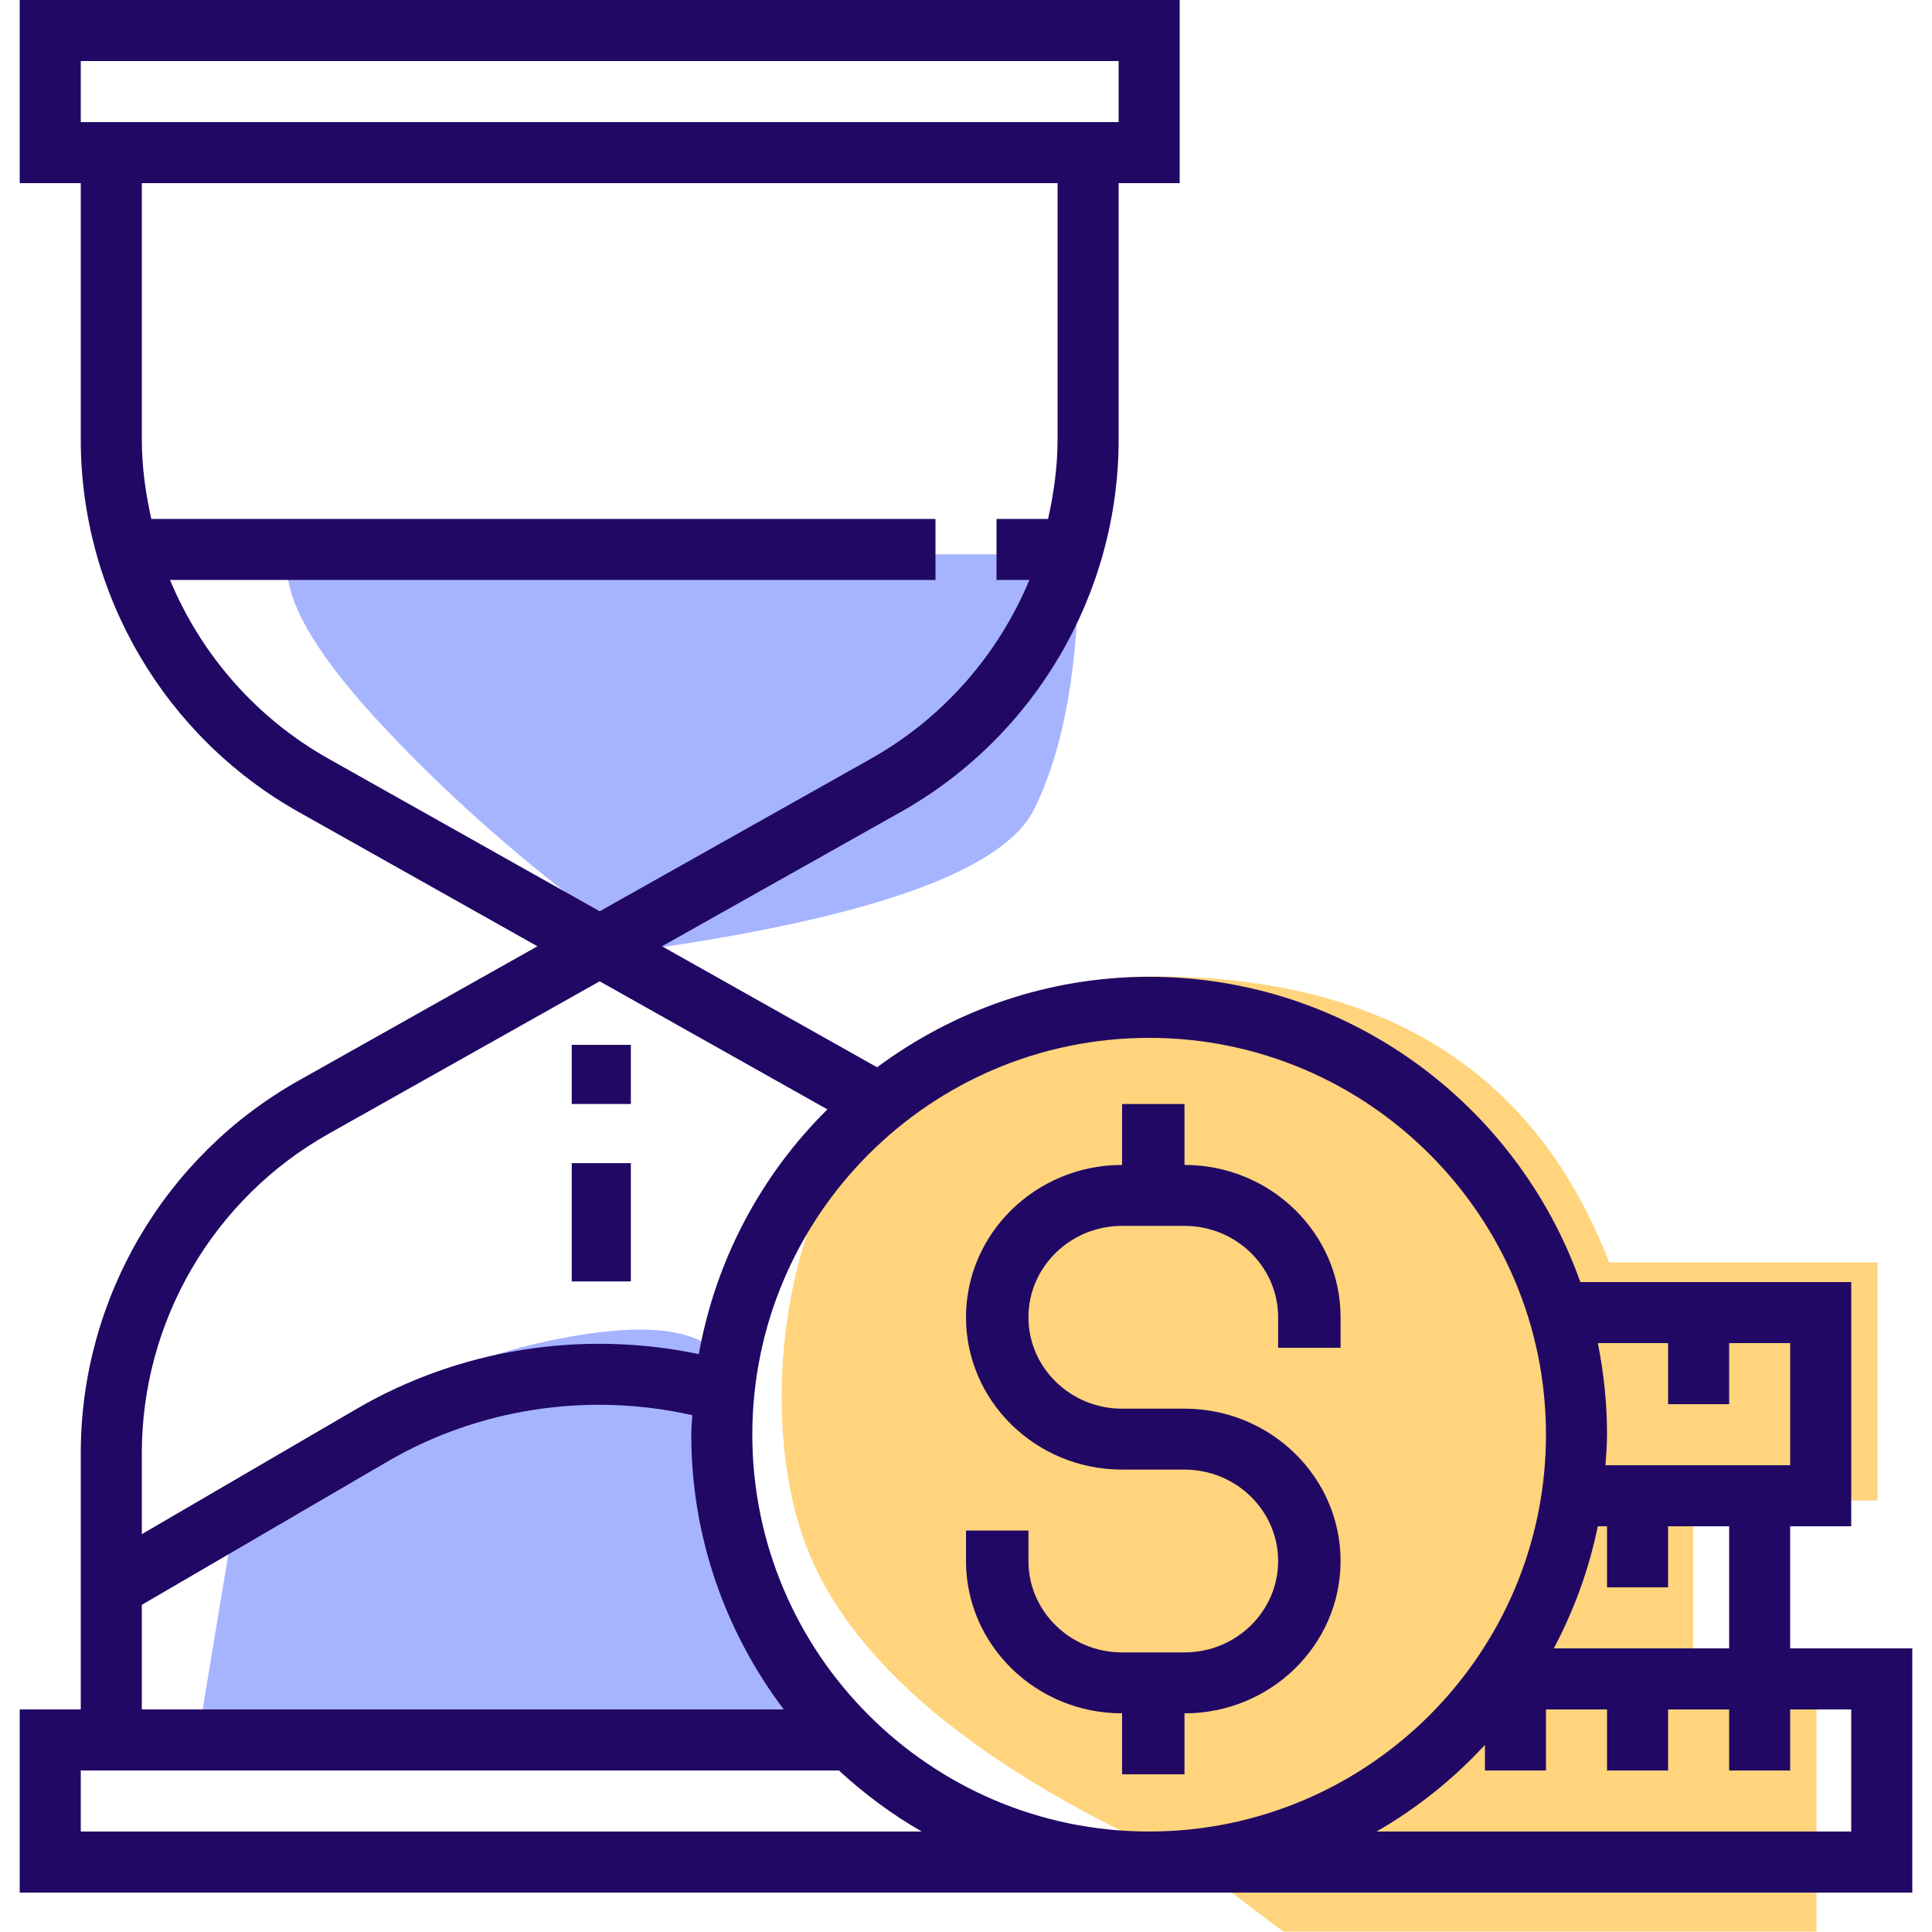 <svg xmlns="http://www.w3.org/2000/svg" width="98" height="98" viewBox="0 0 98 98">
  <g fill="none" fill-rule="evenodd">
    <rect width="98" height="98" opacity="0"/>
    <g transform="translate(1)">
      <path fill="#FFD47C" d="M57.538,49.526 C69.204,49.526 76.899,54.364 80.623,64.04 L94.239,64.04 L94.239,76.11 L84.883,76.11 L84.883,85.112 L91.14,85.112 C91.14,93.693 91.14,97.983 91.14,97.983 C91.14,97.983 82.127,97.983 64.1,97.983 L59.694,94.664 C48.518,89.757 41.857,84.176 39.713,77.921 C36.496,68.538 40.039,49.526 57.538,49.526 Z"/>
      <path fill="#A6B4FF" d="M13.636,28.118 L53.716,28.118 C53.744,33.625 52.992,37.931 51.461,41.037 C49.929,44.144 43.317,46.526 31.625,48.184 C26.685,44.719 22.339,40.995 18.586,37.013 C14.833,33.031 13.183,30.066 13.636,28.118 Z M8.838,89.374 L10.783,77.619 C15.336,72.423 20.834,69.19 27.278,67.921 C33.722,66.652 36.671,67.914 36.125,71.707 C36.203,76.444 36.776,79.982 37.846,82.321 C38.915,84.66 40.524,87.011 42.672,89.374 L8.838,89.374 Z"/>
      <g fill="#210864" fill-rule="nonzero">
        <rect width="3" height="3" x="28" y="53"/>
        <rect width="3" height="6" x="28" y="59"/>
        <path d="M59.083,59.091 L59.083,56 L55.917,56 L55.917,59.091 C51.551,59.091 48,62.557 48,66.818 C48,71.079 51.551,74.545 55.917,74.545 L59.083,74.545 C61.702,74.545 63.833,76.626 63.833,79.182 C63.833,81.738 61.702,83.818 59.083,83.818 L55.917,83.818 C53.298,83.818 51.167,81.738 51.167,79.182 L51.167,77.636 L48,77.636 L48,79.182 C48,83.443 51.551,86.909 55.917,86.909 L55.917,90 L59.083,90 L59.083,86.909 C63.449,86.909 67,83.443 67,79.182 C67,74.921 63.449,71.455 59.083,71.455 L55.917,71.455 C53.298,71.455 51.167,69.374 51.167,66.818 C51.167,64.262 53.298,62.182 55.917,62.182 L59.083,62.182 C61.702,62.182 63.833,64.262 63.833,66.818 L63.833,68.364 L67,68.364 L67,66.818 C67,62.557 63.449,59.091 59.083,59.091 Z"/>
        <path d="M89.806,83.613 L89.806,77.419 L92.903,77.419 L92.903,65.032 L79.161,65.032 C75.962,56.027 67.38,49.548 57.29,49.548 C52.119,49.548 47.353,51.269 43.49,54.138 L32.578,48 L44.693,41.186 C51.509,37.352 55.742,30.111 55.742,22.292 L55.742,9.29 L58.839,9.29 L58.839,0 L0,0 L0,9.29 L3.097,9.29 L3.097,22.292 C3.097,30.111 7.33,37.352 14.146,41.186 L26.261,48 L14.146,54.814 C7.33,58.648 3.097,65.889 3.097,73.708 L3.097,86.71 L0,86.71 L0,96 L57.29,96 L96,96 L96,83.613 L89.806,83.613 Z M83.613,68.129 L83.613,71.226 L86.71,71.226 L86.71,68.129 L89.806,68.129 L89.806,74.323 L80.437,74.323 C80.471,73.809 80.516,73.298 80.516,72.774 C80.516,71.184 80.354,69.631 80.049,68.129 L83.613,68.129 Z M80.047,77.419 L80.516,77.419 L80.516,80.516 L83.613,80.516 L83.613,77.419 L86.71,77.419 L86.71,83.613 L77.816,83.613 C78.835,81.69 79.601,79.613 80.047,77.419 Z M3.097,3.097 L55.742,3.097 L55.742,6.194 L3.097,6.194 L3.097,3.097 Z M15.665,38.487 C11.989,36.42 9.194,33.194 7.624,29.419 L46.452,29.419 L46.452,26.323 L6.675,26.323 C6.382,25.011 6.194,23.667 6.194,22.292 L6.194,9.29 L52.645,9.29 L52.645,22.292 C52.645,23.667 52.456,25.011 52.164,26.323 L49.548,26.323 L49.548,29.419 L51.214,29.419 C49.643,33.194 46.848,36.42 43.174,38.487 L29.419,46.224 L15.665,38.487 Z M6.194,73.708 C6.194,67.005 9.823,60.801 15.665,57.513 L29.419,49.776 L40.969,56.273 C37.632,59.574 35.305,63.879 34.447,68.688 C28.506,67.442 22.284,68.434 17.096,71.461 L6.194,77.82 L6.194,73.708 Z M6.194,81.405 L18.657,74.135 C23.275,71.441 28.826,70.593 34.116,71.785 C34.1,72.116 34.065,72.441 34.065,72.774 C34.065,78.006 35.823,82.823 38.755,86.71 L6.194,86.71 L6.194,81.405 Z M3.097,92.903 L3.097,89.806 L41.554,89.806 C42.831,90.988 44.236,92.03 45.753,92.903 L3.097,92.903 Z M37.161,72.774 C37.161,61.675 46.191,52.645 57.29,52.645 C68.389,52.645 77.419,61.675 77.419,72.774 C77.419,83.873 68.389,92.903 57.29,92.903 C46.191,92.903 37.161,83.873 37.161,72.774 Z M92.903,92.903 L68.827,92.903 C70.879,91.723 72.726,90.238 74.323,88.51 L74.323,89.806 L77.419,89.806 L77.419,86.71 L80.516,86.71 L80.516,89.806 L83.613,89.806 L83.613,86.71 L86.71,86.71 L86.71,89.806 L89.806,89.806 L89.806,86.71 L92.903,86.71 L92.903,92.903 Z"/>
      </g>
    </g>
  </g>
</svg>
